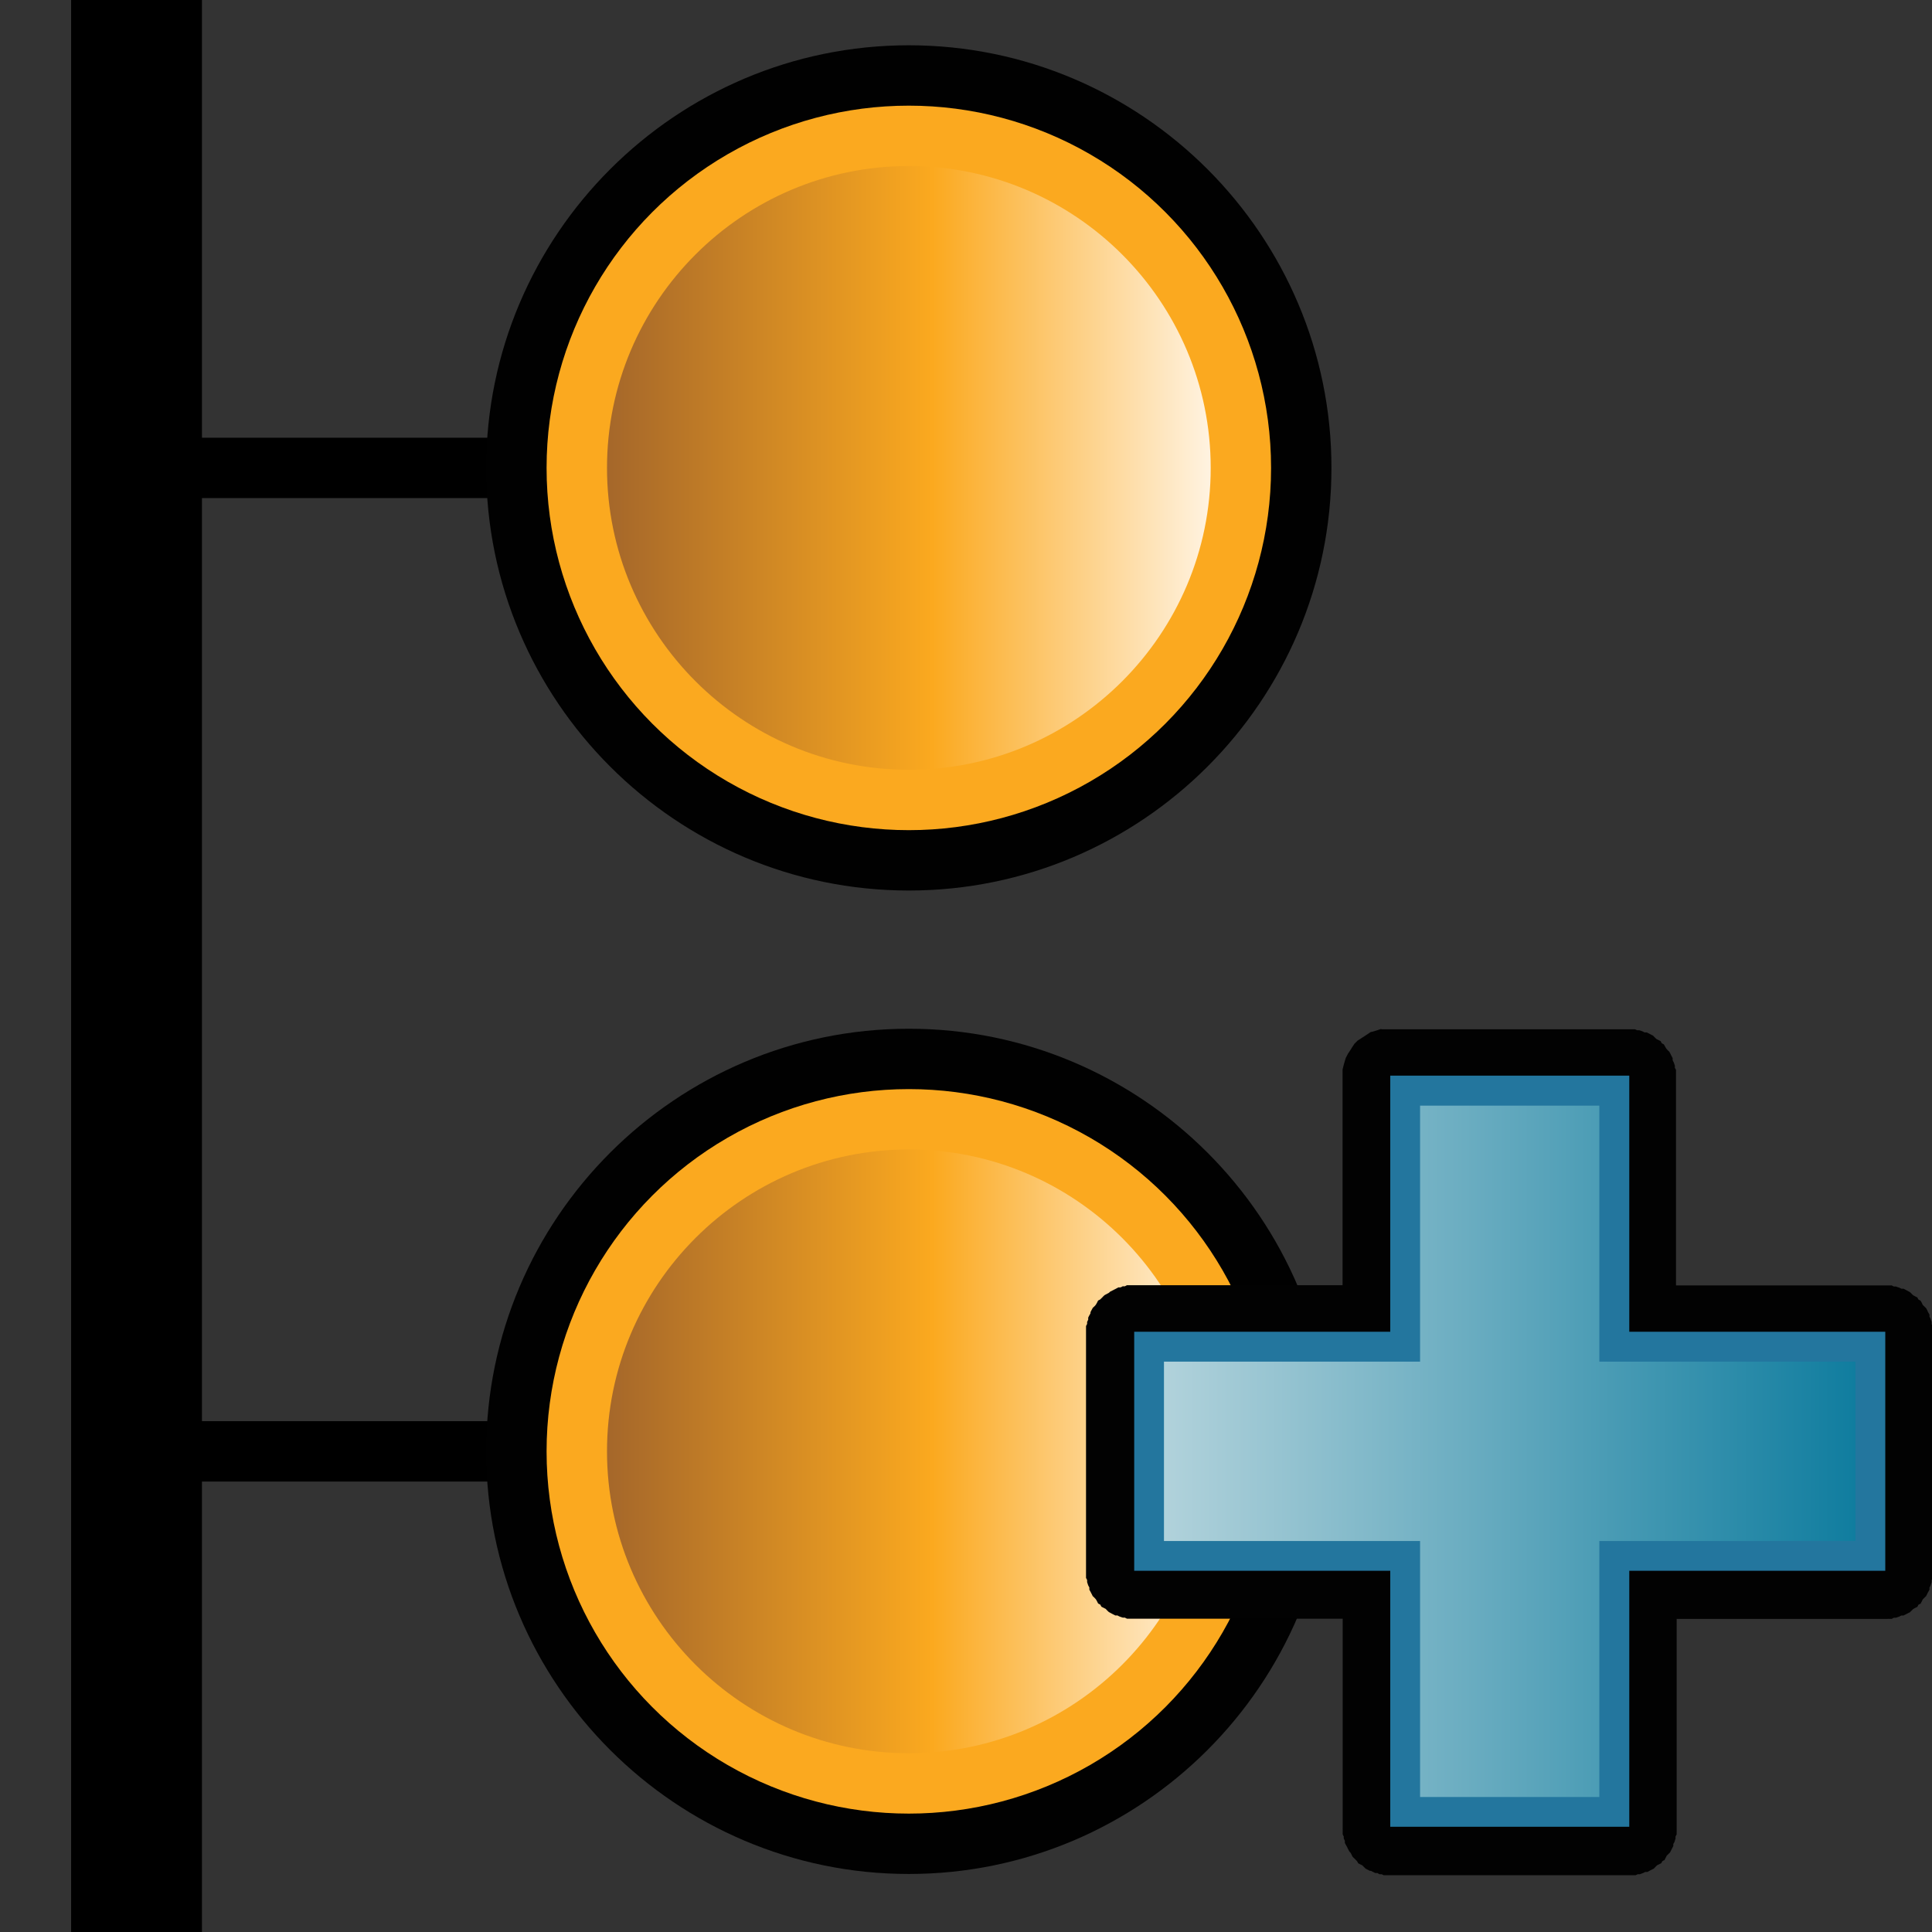 <?xml version="1.0" encoding="utf-8"?>
<!-- Generator: Adobe Illustrator 14.0.0, SVG Export Plug-In . SVG Version: 6.00 Build 43363)  -->
<!DOCTYPE svg PUBLIC "-//W3C//DTD SVG 1.1//EN" "http://www.w3.org/Graphics/SVG/1.1/DTD/svg11.dtd">
<svg version="1.1" id="Layer_1" xmlns="http://www.w3.org/2000/svg" xmlns:xlink="http://www.w3.org/1999/xlink" x="0px" y="0px"
	 width="32px" height="32px" viewBox="0 0 32 32" enable-background="new 0 0 32 32" xml:space="preserve">
<rect x="0" y="0" width="32" height="32" fill="#333333" stroke="none"/>
<rect x="1.178" width="2.167" height="32"/>
<line fill="none" stroke="#000000" x1="2.261" y1="7.75" x2="13.845" y2="7.75"/>
<line fill="none" stroke="#000000" x1="2.261" y1="24.039" x2="16.135" y2="24.039"/>
<path id="path175" fill="#010101" d="M15.053,14.75c-3.858,0-7-3.141-7-7s3.142-7,7-7c3.859,0,7,3.141,7,7
	S18.912,14.75,15.053,14.75L15.053,14.75z"/>
<circle id="circle177" fill="#FBA91F" cx="15.053" cy="7.75" r="6"/>
<linearGradient id="path186_2_" gradientUnits="userSpaceOnUse" x1="854.674" y1="-1190.27" x2="864.673" y2="-1190.27" gradientTransform="matrix(1 0 0 -1 -844.62 -1182.52)">
	<stop  offset="0" style="stop-color:#A5672A"/>
	<stop  offset="0.539" style="stop-color:#FBA91F"/>
	<stop  offset="1" style="stop-color:#FFF3E1"/>
</linearGradient>
<path id="path186" fill="url(#path186_2_)" d="M15.053,12.75c-2.757,0-4.999-2.244-4.999-5c0-2.758,2.242-5,4.999-5s5,2.242,5,5
	C20.053,10.506,17.811,12.75,15.053,12.75L15.053,12.75z"/>
<path id="path175_1_" fill="#010101" d="M15.053,31.039c-3.858,0-7-3.143-7-7c0-3.859,3.142-7,7-7c3.859,0,7,3.141,7,7
	C22.053,27.896,18.912,31.039,15.053,31.039L15.053,31.039z"/>
<circle id="circle177_1_" fill="#FBA91F" cx="15.053" cy="24.039" r="6"/>
<linearGradient id="path186_3_" gradientUnits="userSpaceOnUse" x1="854.674" y1="-1206.559" x2="864.673" y2="-1206.559" gradientTransform="matrix(1 0 0 -1 -844.62 -1182.52)">
	<stop  offset="0" style="stop-color:#A5672A"/>
	<stop  offset="0.539" style="stop-color:#FBA91F"/>
	<stop  offset="1" style="stop-color:#FFF3E1"/>
</linearGradient>
<path id="path186_1_" fill="url(#path186_3_)" d="M15.053,29.039c-2.757,0-4.999-2.244-4.999-5c0-2.758,2.242-5,4.999-5s5,2.242,5,5
	C20.053,26.795,17.811,29.039,15.053,29.039L15.053,29.039z"/>
<path id="path4992_3_" fill="#020202" d="M22.879,17.041c-0.02,0.006-0.036,0.011-0.053,0.018c0.002,0-0.057,0.019-0.055,0.018
	c0.002,0-0.071,0.02-0.07,0.018c0.002,0-0.055,0.037-0.053,0.036c0.002,0-0.057,0.036-0.053,0.035c0,0-0.057,0.036-0.054,0.035
	c0,0-0.056,0.036-0.054,0.034c0,0-0.057,0.057-0.055,0.055c0.002,0-0.035,0.055-0.035,0.053c0.002,0-0.035,0.057-0.034,0.055
	c0,0-0.036,0.056-0.036,0.053c0,0-0.036,0.072-0.036,0.07c0,0-0.019,0.056-0.017,0.055c0,0-0.021,0.072-0.02,0.07
	c0,0-0.018,0.072-0.017,0.07c0,0,0,0.055,0,0.053c0,0,0,0.034,0,0.055c0,0.006,0,0.017,0,0.017v3.446h-3.445c0,0-0.008,0-0.019,0
	c-0.01,0-0.018,0-0.018,0c0.001,0-0.037,0-0.035,0c-0.007,0-0.013,0-0.018,0c0.001,0-0.036,0-0.036,0
	c0.001,0-0.036,0.018-0.035,0.018s-0.036,0-0.036,0c0.002,0-0.035,0.02-0.035,0.018c0.002,0-0.035,0.002-0.035,0
	c0,0-0.035,0.018-0.034,0.018c0.002,0-0.035,0.018-0.035,0.018c0.001,0-0.036,0.019-0.035,0.018c0.001,0-0.036,0.02-0.036,0.018
	c0.002,0-0.019,0.02-0.018,0.018c0.001,0-0.036,0.019-0.035,0.019l-0.036,0.019c0.001,0-0.019,0.018-0.019,0.017
	c0.002,0-0.035,0.036-0.034,0.035c0.001,0-0.021,0.019-0.019,0.019s-0.035,0.019-0.035,0.018c0,0-0.02,0.035-0.018,0.035
	l-0.02,0.035c0.002,0-0.018,0.019-0.016,0.019c0,0-0.037,0.036-0.037,0.035c0.002,0-0.018,0.036-0.018,0.034
	c0,0-0.018,0.037-0.018,0.035c0,0,0,0.02,0,0.019c0,0-0.019,0.036-0.019,0.034l-0.019,0.037v0.035l-0.018,0.037c0,0,0,0.034,0,0.033
	c0,0-0.018,0.037-0.018,0.035c0,0,0,0.037,0,0.036v0.036v0.035v3.959v0.035c0,0,0,0.037,0,0.035v0.036c0,0,0.018,0.036,0.018,0.035
	c0,0,0,0.036,0,0.035c0,0,0.018,0.055,0.018,0.054l0.019,0.035c0,0,0.001,0.036,0,0.036l0.019,0.034l0.018,0.035
	c0,0,0.02,0.037,0.018,0.037c0,0,0.019,0.018,0.019,0.017c-0.001,0,0.036,0.036,0.034,0.036l0.02,0.035
	c-0.002,0,0.018,0.035,0.018,0.035c-0.002,0,0.035,0.02,0.035,0.018c-0.002,0,0.02,0.037,0.019,0.035
	c-0.001,0,0.036,0.019,0.034,0.017c0,0,0.037,0.021,0.037,0.019c-0.002,0,0.035,0.037,0.035,0.037c-0.002,0,0.019,0.016,0.018,0.016
	s0.035,0.019,0.035,0.019c-0.002-0.001,0.037,0.019,0.035,0.019c0-0.002,0.037,0.018,0.035,0.018c0-0.001,0.037,0,0.037,0
	c-0.002-0.001,0.035,0.02,0.035,0.018c-0.002,0,0.055,0.019,0.053,0.018c0,0,0.037,0,0.035,0c-0.001,0,0.037,0.02,0.036,0.018
	c-0.002,0,0.036,0,0.036,0c-0.002,0,0.035,0,0.035,0c-0.002,0,0.035,0,0.035,0h3.465v3.447v0.018c-0.002,0.01,0,0.018,0,0.018v0.035
	c0,0.006,0,0.012,0,0.018v0.036c-0.002,0,0.018,0.035,0.018,0.035c-0.001,0,0,0.036,0,0.034c-0.001,0,0.018,0.037,0.018,0.037
	c-0.002,0,0,0.035,0,0.035c-0.002,0,0.018,0.035,0.018,0.035l0.02,0.035c-0.002,0,0.017,0.036,0.017,0.036
	c-0.001,0,0.019,0.036,0.019,0.036c-0.002,0,0.018,0.019,0.018,0.018c-0.001,0,0.019,0.035,0.019,0.034
	c-0.002,0,0.017,0.036,0.017,0.035l0.019,0.019c0,0,0.035,0.035,0.035,0.034c-0.001,0,0.019,0.021,0.019,0.019l0.019,0.035
	c-0.002,0,0.034,0.021,0.034,0.019l0.035,0.017l0.02,0.02c-0.002,0,0.036,0.035,0.035,0.035s0.037,0.018,0.035,0.018
	c0-0.001,0.035,0.018,0.035,0.018s0.02,0,0.019,0s0.036,0.02,0.035,0.018c-0.001,0,0.036,0.02,0.036,0.018
	c-0.002,0,0.035,0.002,0.035,0c-0.002,0,0.035,0.021,0.035,0.02c-0.002,0,0.036,0,0.035,0s0.037,0.018,0.036,0.017
	c-0.001,0,0.036,0,0.035,0c0,0,0.036,0,0.034,0h0.037h3.959c-0.004,0,0.037,0,0.035,0s0.035,0,0.035,0c-0.002,0,0.036,0,0.035,0
	s0.036-0.017,0.036-0.017c-0.003,0,0.036,0,0.036,0c-0.001,0,0.054-0.02,0.053-0.02c-0.002,0.002,0.036-0.018,0.036-0.018
	c-0.002,0.002,0.036,0,0.035,0c-0.001,0.002,0.036-0.018,0.034-0.018c0,0,0.037-0.019,0.035-0.018c0,0,0.037-0.02,0.037-0.018
	c-0.002,0,0.019-0.02,0.018-0.019c-0.001,0,0.035-0.036,0.035-0.036c-0.002,0,0.035-0.019,0.035-0.017
	c-0.002,0,0.037-0.019,0.037-0.019c-0.002,0,0.017-0.035,0.017-0.033c-0.001,0,0.036-0.021,0.036-0.019
	c-0.002,0,0.018-0.036,0.018-0.036c-0.001,0,0.018-0.035,0.018-0.035c-0.002,0,0.035-0.035,0.035-0.035s0.019-0.02,0.019-0.018
	c-0.001,0,0.018-0.035,0.018-0.035c-0.001,0,0.019-0.037,0.019-0.037c-0.002,0,0.018-0.035,0.018-0.035s0-0.036,0-0.033
	c0,0,0.02-0.038,0.02-0.036c-0.002,0,0.017-0.056,0.017-0.054c-0.001,0,0-0.036,0-0.035c-0.001,0,0.019-0.037,0.019-0.035
	c-0.002,0,0-0.036,0-0.035c0,0,0-0.038,0-0.035v-0.037v-3.463h3.457c-0.004,0,0.035,0,0.033,0s0.038-0.002,0.036,0
	c-0.002,0,0.036-0.002,0.036,0c-0.002,0,0.035-0.02,0.035-0.019c-0.002,0,0.035-0.001,0.035,0c-0.002,0,0.056-0.019,0.054-0.019
	c-0.001,0,0.036-0.018,0.036-0.018c-0.002,0,0.035,0,0.035,0c-0.002,0,0.037-0.018,0.035-0.018c0,0,0.037-0.018,0.035-0.018
	c0,0.001,0.036-0.018,0.036-0.018c-0.001,0,0.019-0.02,0.019-0.018c-0.002,0,0.035-0.035,0.035-0.035s0.034-0.02,0.034-0.019
	c-0.001,0,0.036-0.019,0.036-0.017c-0.002,0,0.018-0.037,0.018-0.036c0,0,0.035-0.019,0.035-0.017l0.019-0.037
	c-0.001,0,0.018-0.035,0.018-0.035c-0.001,0,0.036-0.036,0.036-0.036c-0.001,0,0.018-0.019,0.018-0.017l0.019-0.037
	c-0.002,0,0.017-0.035,0.017-0.033c0,0,0.02-0.037,0.02-0.036c-0.001,0,0-0.035,0-0.035c-0.001,0,0.018-0.036,0.018-0.035
	c-0.002,0,0.018-0.055,0.018-0.054c0,0,0-0.036,0-0.035l0.018-0.036c-0.001,0,0-0.036,0-0.036v-0.035v-0.035v-3.959v-0.035
	c0,0,0-0.036,0-0.035c0,0-0.001-0.036,0-0.034c0,0-0.018-0.037-0.018-0.036v-0.035c0,0-0.02-0.055-0.018-0.054
	c0,0-0.019-0.035-0.018-0.035c0,0-0.001-0.034,0-0.034l-0.02-0.035c0,0-0.019-0.037-0.017-0.037l-0.019-0.034
	c0,0-0.019-0.019-0.018-0.017c0,0-0.036-0.037-0.036-0.035c0,0-0.019-0.037-0.018-0.037l-0.019-0.035l-0.035-0.018
	c0,0-0.02-0.035-0.018-0.035c0,0-0.036-0.019-0.036-0.018c0,0-0.034-0.02-0.034-0.018c0,0-0.037-0.035-0.035-0.035
	c0,0-0.02-0.018-0.019-0.018s-0.036-0.02-0.036-0.019c0.002,0.001-0.035-0.019-0.035-0.019c0.002,0-0.035-0.018-0.035-0.018
	c0,0.001-0.037,0-0.035,0c0.002,0.001-0.036-0.018-0.036-0.018c0,0.002-0.056-0.018-0.054-0.018h-0.035
	c0.002,0-0.035-0.019-0.035-0.018c0.001,0-0.036,0-0.036,0c0.002,0-0.036,0-0.036,0c0.002,0-0.035,0-0.033,0H27.76v-3.464
	c0,0,0-0.037,0-0.036c0,0,0-0.036,0-0.035c0,0-0.002-0.036,0-0.036l-0.019-0.034v-0.037c0,0-0.019-0.054-0.019-0.053
	c0,0-0.019-0.035-0.017-0.035c0,0-0.002-0.037,0-0.035c0,0-0.021-0.035-0.019-0.035c0,0-0.019-0.035-0.017-0.035
	c0,0-0.021-0.035-0.019-0.035c0,0-0.02-0.02-0.019-0.018c0,0-0.036-0.037-0.034-0.037c0,0-0.02-0.034-0.019-0.034
	c0,0-0.021-0.034-0.019-0.034c0,0-0.037-0.02-0.035-0.018c0,0-0.02-0.036-0.018-0.035c0,0-0.037-0.02-0.035-0.018
	c0,0-0.037-0.02-0.037-0.019c0,0-0.035-0.036-0.035-0.035c0,0-0.02-0.019-0.018-0.019c0,0-0.037-0.018-0.035-0.018
	c0,0.001-0.035-0.019-0.035-0.018c0,0-0.037-0.02-0.037-0.018c0.002,0-0.035,0-0.035,0c0.002,0-0.036-0.019-0.035-0.018
	c0.001,0-0.055-0.02-0.053-0.018c0,0-0.037,0-0.036,0s-0.035-0.016-0.033-0.016c0.001,0-0.037,0-0.036,0c0.002,0-0.037,0-0.035,0
	s-0.037,0-0.035,0h-3.924c0.002,0-0.037,0-0.035,0s-0.037,0-0.035,0c0,0-0.01,0-0.019,0c0,0-0.012,0-0.018,0
	c0.001,0-0.037,0-0.036,0c-0.012,0-0.023,0-0.034,0L22.879,17.041L22.879,17.041z"/>
<path id="rect4855-4_3_" opacity="0.98" fill="#2478A1" enable-background="new    " d="M23.027,17.816v4.242h-4.241v3.959h4.241
	v4.24h3.959v-4.24h4.24v-3.959h-4.24v-4.242H23.027z"/>
<linearGradient id="path4903-3_1_" gradientUnits="userSpaceOnUse" x1="19.279" y1="24.038" x2="30.732" y2="24.038">
	<stop  offset="0" style="stop-color:#B1D2DB"/>
	<stop  offset="1" style="stop-color:#107D9F"/>
</linearGradient>
<path id="path4903-3_3_" fill="url(#path4903-3_1_)" d="M23.521,18.313v4.24h-4.242v2.971h4.242v4.24h2.969v-4.24h4.242v-2.971
	H26.49v-4.24H23.521z"/>
</svg>
